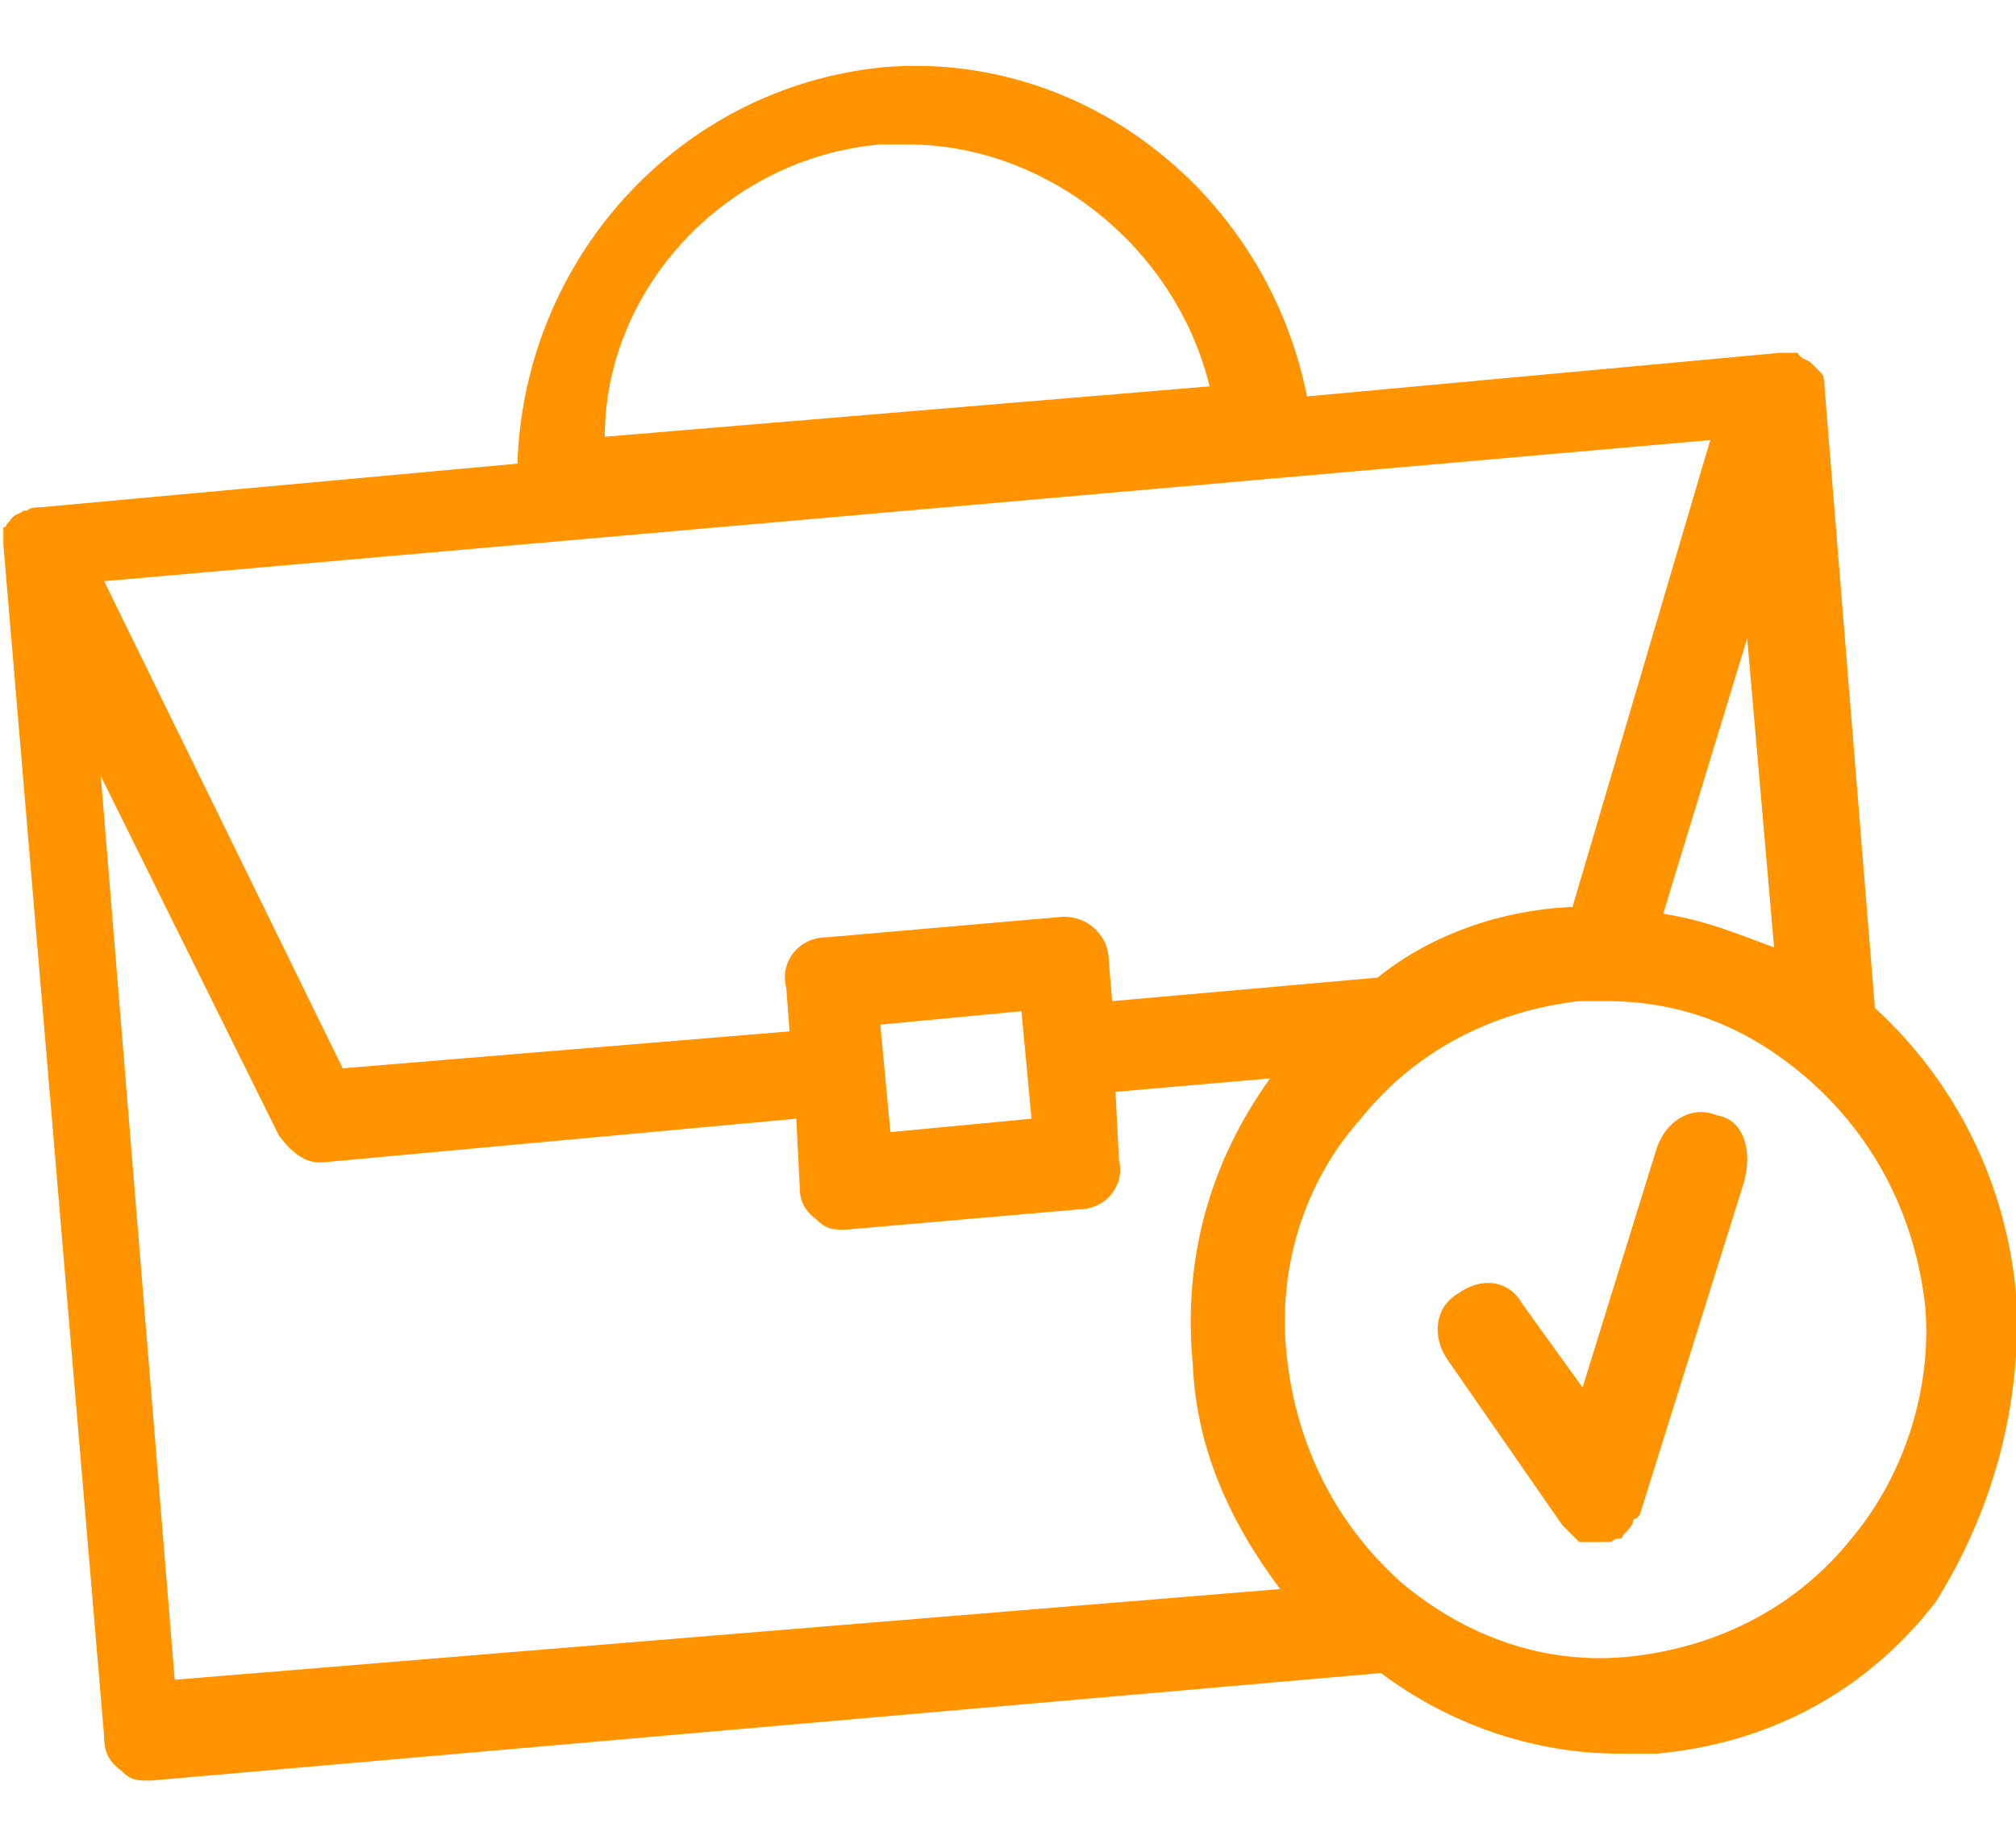 <svg xmlns="http://www.w3.org/2000/svg" viewBox="0 0 60 55">
	<path fill="#ff9400" d="M60,38.5c-0.3-3.3-1.8-6.3-4.2-8.5l-1.5-18.5l0,0c0-0.1,0-0.3-0.1-0.4l0,0L54,10.9l-0.1-0.1l0,0l0,0	c-0.1-0.1-0.3-0.1-0.4-0.3c0,0,0,0-0.1,0c-0.1,0-0.3,0-0.4,0l-14.1,1.3c-1.2-6-6.6-10.3-12.6-9.8c-6.1,0.6-10.7,5.7-10.9,11.8	L1.2,15.1c-0.1,0-0.3,0-0.4,0.1c0,0,0,0-0.1,0c-0.1,0.1-0.3,0.1-0.4,0.3l0,0l-0.1,0.1c0,0,0,0.1-0.1,0.1c0,0,0,0,0,0.1s0,0.3,0,0.4	l0,0l3,35.5c0,0.4,0.1,0.7,0.5,1c0.3,0.3,0.5,0.3,0.8,0.3h0.1l36.6-3.2c2,1.5,4.5,2.4,7.1,2.4c0.4,0,0.7,0,1.1,0	c3.3-0.3,6.2-1.8,8.3-4.5C59.3,45,60.2,41.8,60,38.5z M52.8,28.2c-1.1-0.4-2-0.8-3.3-1L52,19L52.8,28.2z M26.2,4.3	c0.3,0,0.5,0,0.8,0c4.2,0,8,3.1,9,7.2l-18,1.5C18,8.6,21.6,4.7,26.2,4.3z M50.9,13.1L46.8,27c0,0,0,0-0.1,0c-2,0.1-4.1,0.8-5.7,2.1	l-7.9,0.7L33,28.6c0-0.8-0.7-1.4-1.5-1.3l-6.9,0.6c-0.8,0-1.4,0.7-1.2,1.5l0.1,1.3l-13.3,1.1L3.1,17.3L50.9,13.1z M30.7,33.3	l-4.2,0.4l-0.3-3.2l4.2-0.4L30.7,33.3z M5.2,50L3,23.1l5.3,10.7c0.3,0.4,0.7,0.8,1.2,0.8h0.1l14.1-1.3l0.1,2c0,0.4,0.1,0.7,0.5,1	c0.3,0.3,0.5,0.3,0.8,0.3h0.1l6.9-0.6c0.8,0,1.4-0.7,1.2-1.5l-0.1-2l4.6-0.4c-1.8,2.5-2.6,5.4-2.3,8.5c0.1,2.5,1.1,4.7,2.6,6.7	L5.2,50z M55.1,45.8c-1.6,2-3.9,3.2-6.5,3.5c-2.6,0.3-5-0.6-6.9-2.2c-1.9-1.7-3.1-4-3.4-6.7c-0.3-2.6,0.5-5.2,2.2-7.1	c1.6-2,3.9-3.2,6.5-3.5c0.3,0,0.5,0,0.8,0c2.3,0,4.3,0.8,6.1,2.4c1.9,1.7,3.1,4,3.4,6.7C57.5,41.3,56.7,43.9,55.1,45.8z M51.1,33.2	c-0.7-0.3-1.5,0.1-1.8,1l-2.2,7.1l-1.8-2.5c-0.4-0.7-1.2-0.8-1.9-0.3c-0.7,0.4-0.8,1.3-0.3,2l3.4,4.9c0,0,0,0,0.1,0.1	c0.1,0.1,0.1,0.1,0.3,0.3l0.1,0.1h0.1c0.1,0,0.3,0,0.4,0c0,0,0,0,0.1,0c0.1,0,0.3,0,0.3,0c0.1,0,0.1-0.1,0.3-0.1c0,0,0.1,0,0.1-0.1	l0,0c0.1-0.1,0.3-0.3,0.3-0.4c0,0,0-0.1,0.1-0.1l0.1-0.1l3.1-9.9C52.2,34.1,51.8,33.3,51.1,33.2z"/>
</svg>